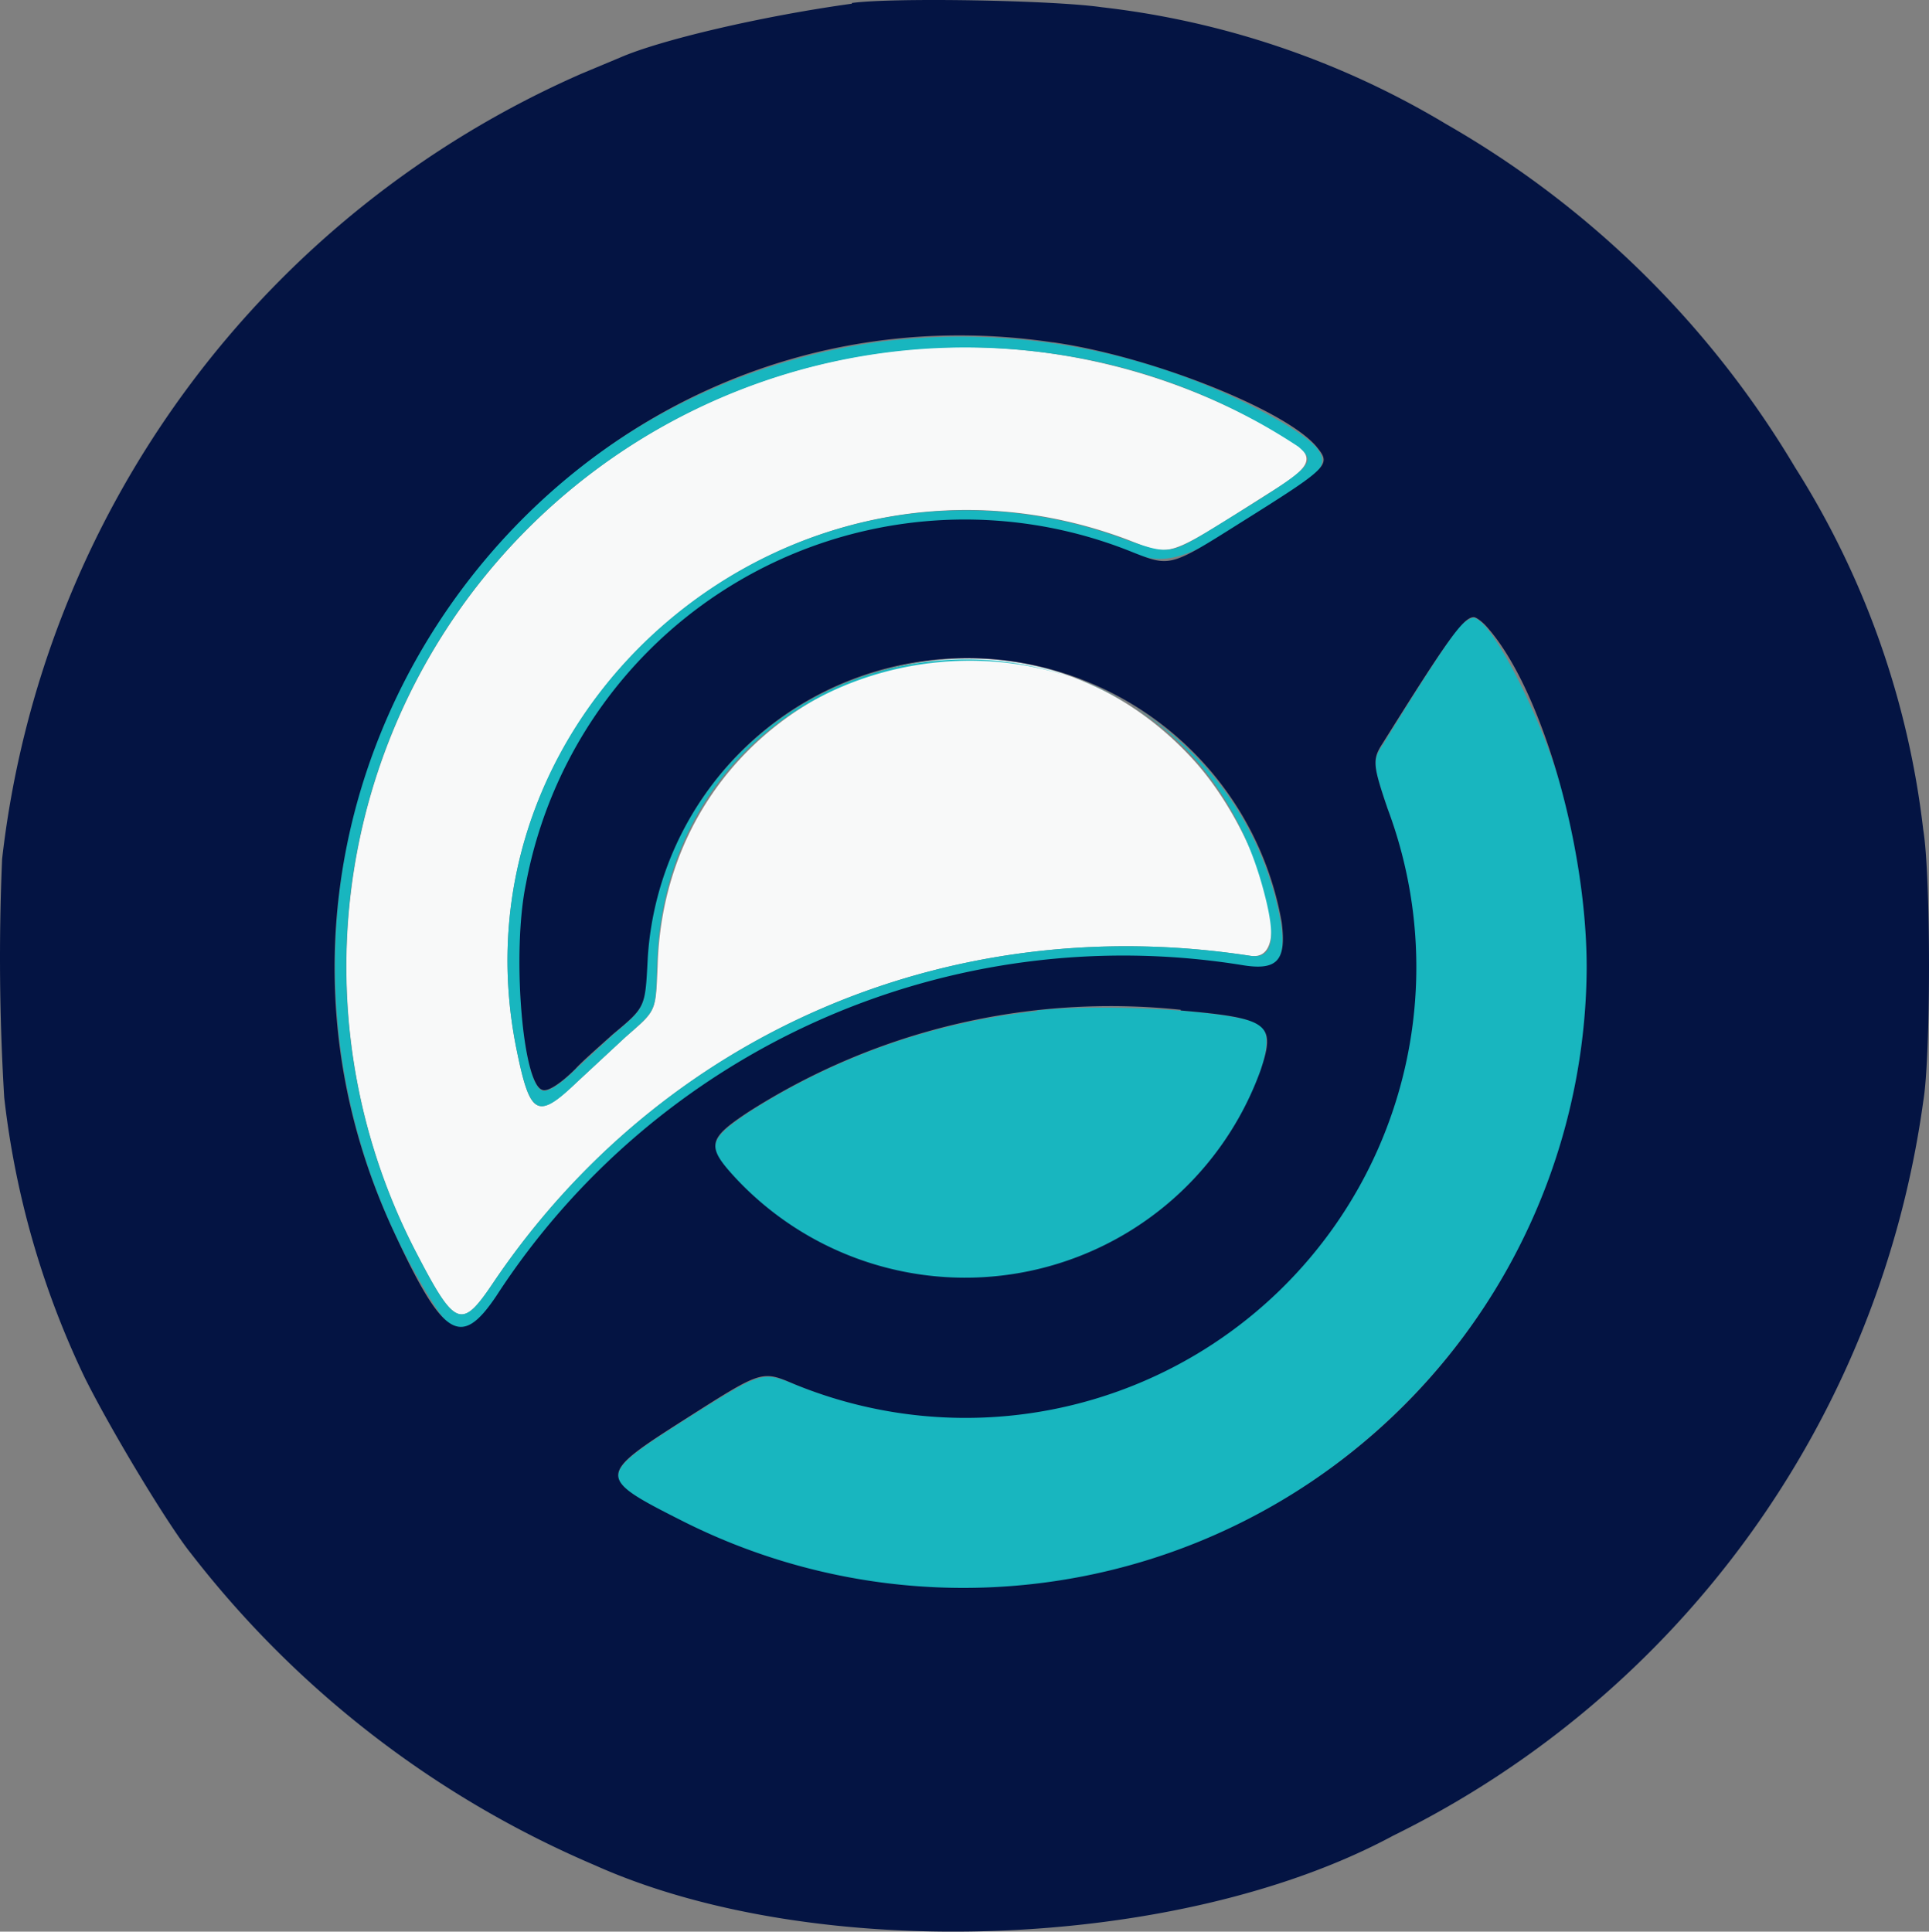 <?xml version="1.0" encoding="UTF-8" standalone="no"?>
<svg
   version="1.1"
   width="275.125"
   height="275.511"
   id="svg10"
   sodipodi:docname="ZEN.svg"
   inkscape:version="1.1 (c68e22c387, 2021-05-23)"
   xmlns:inkscape="http://www.inkscape.org/namespaces/inkscape"
   xmlns:sodipodi="http://sodipodi.sourceforge.net/DTD/sodipodi-0.dtd"
   xmlns="http://www.w3.org/2000/svg"
   xmlns:svg="http://www.w3.org/2000/svg">
  <rect width="100%" height="100%" fill="#808080" stroke="none"/>
  <defs
     id="defs14" />
  <sodipodi:namedview
     id="namedview12"
     pagecolor="#ffffff"
     bordercolor="#666666"
     borderopacity="1.0"
     inkscape:pageshadow="2"
     inkscape:pageopacity="0.0"
     inkscape:pagecheckerboard="0"
     showgrid="false"
     inkscape:zoom="1.03875"
     inkscape:cx="556.43803"
     inkscape:cy="422.62335"
     inkscape:window-width="3440"
     inkscape:window-height="1372"
     inkscape:window-x="0"
     inkscape:window-y="0"
     inkscape:window-maximized="1"
     inkscape:current-layer="svg10" />
  <g
     stroke="none"
     fill-rule="evenodd"
     id="g8"
     transform="translate(-62.5,-62.274)">
    <path
       d="m 195.4,111.9 a 88.4,88.4 0 0 0 -73.6,128.9 c 5.6,10.8 6.5,11.2 11,4.5 24,-35.6 65,-53.3 108,-46.7 6.9,1.1 1.2,-18.1 -8.5,-28.4 -27,-28.9 -74.8,-10.2 -76,29.7 -0.3,6.8 -0.1,6.4 -4.6,10.3 l -7,6.5 c -5.6,5.3 -6.6,4.7 -8.5,-4.6 -10.1,-49 39.5,-90.7 87,-72.9 6.5,2.5 5.3,2.9 20.3,-6.6 7.7,-4.8 7.4,-5.6 -3,-10.9 a 88.6,88.6 0 0 0 -45.1,-9.8"
       fill="#f8f9f9"
       id="path2" />
    <path
       d="m 188.2,111 a 89.8,89.8 0 0 0 -65.6,134.4 c 5,8.5 6,8.7 10.7,1.8 A 106.6,106.6 0 0 1 239.5,200 c 5.2,0.9 6.5,-0.6 5.7,-6 a 45.6,45.6 0 0 0 -90.4,4.8 c -0.3,7.3 -0.1,7 -4.9,11.1 l -5.3,4.9 c -2,2 -4,3.4 -4.8,3 -2.8,-1 -4.2,-19.6 -2.3,-29.3 8,-40 49,-62.3 86.7,-47.3 5.2,2 8.7,0.7 24.4,-10.1 4,-2.8 3.3,-4.7 -3.3,-8.6 A 92,92 0 0 0 188.2,111 m 25,1.8 a 84.8,84.8 0 0 1 34.5,13.2 c 2.7,2.4 2.5,2.6 -13.3,12.3 -5,3 -5.5,3 -11.2,1 -47.5,-17.9 -97.1,23.7 -87,72.8 1.9,9.3 3,9.9 8.5,4.6 l 7,-6.5 c 4.5,-4 4.3,-3.5 4.5,-10.3 1.7,-51.4 73.7,-60 86.6,-10.3 1.8,6.8 1.2,9.5 -2,9 -43,-6.6 -84,11.1 -108,46.7 -4.5,6.7 -5.4,6.3 -11,-4.5 a 88.3,88.3 0 0 1 91.4,-128 m 57.6,38.7 c -0.9,0.9 -5.2,7.4 -11,16.9 -1.6,2.3 -1.5,3 0.6,9.2 a 64.5,64.5 0 0 1 -84.6,82.1 c -4.7,-1.8 -4.5,-1.9 -15.6,5.1 -12.7,8.1 -12.7,8.3 0,14.7 69.2,34.6 146.4,-29.8 125.1,-104.5 -3,-10.6 -10.2,-24.6 -12.7,-24.6 -0.3,0 -1.1,0.5 -1.8,1.1 m -60.4,55 A 94.6,94.6 0 0 0 169.2,221 c -5.9,4 -6,4.9 -1.5,9.7 a 44.8,44.8 0 0 0 69.4,-5.6 c 5,-7.3 7.3,-14.7 5.3,-16.5 -2.1,-2 -21.3,-3.3 -32,-2.2"
       fill="#18b6bf"
       id="path4" />
    <path
       d="m 184,62.8 c -13,1.8 -27.4,5.2 -33.1,7.7 l -5.5,2.3 a 139.5,139.5 0 0 0 -82.6,112 331,331 0 0 0 0.3,34 124.8,124.8 0 0 0 11.5,40 c 4,8 12.1,21.3 15.1,25 a 144.3,144.3 0 0 0 57.6,44.5 c 31.4,14.1 83.3,12.3 113.9,-4.2 a 137.6,137.6 0 0 0 75.6,-104.7 c 1.1,-6.4 1.1,-32.3 0,-38.8 A 122.9,122.9 0 0 0 318.5,128.9 137.3,137.3 0 0 0 268.8,80 122.3,122.3 0 0 0 219.6,63.3 c -6.9,-1 -29.8,-1.4 -35.6,-0.6 m 28.7,48.4 c 14,2 33,9.6 37.5,14.8 2.2,2.7 2.2,2.8 -11.2,11.2 -9.5,6 -9.7,6 -14.8,4 a 63.7,63.7 0 0 0 -86.7,47.3 c -2,9.7 -0.5,28.3 2.3,29.3 0.8,0.4 2.8,-1 4.8,-3 0.9,-1 3.3,-3.1 5.3,-4.9 4.8,-4 4.6,-3.8 5,-11.1 a 45.6,45.6 0 0 1 90.4,-4.9 c 0.7,5.5 -0.6,7 -5.8,6.1 a 106.6,106.6 0 0 0 -106.2,47.2 c -5.1,7.6 -7.6,6 -14.7,-9.3 -29.8,-64.3 24.2,-137 94,-126.7 m 61.7,40.3 c 7.8,8.4 14.5,31 14.5,48.9 a 88.9,88.9 0 0 1 -128.6,79.1 c -12.7,-6.4 -12.7,-6.6 0,-14.7 11,-7 10.9,-7 15.6,-5 a 64.3,64.3 0 0 0 84.6,-82.1 c -2.1,-6.2 -2.2,-7 -0.7,-9.3 9.2,-14.7 11.5,-18 13,-18 0.3,0 1,0.5 1.6,1.1 m -43.4,55 c 12.6,1.1 13.6,1.9 11.4,8.5 a 44.8,44.8 0 0 1 -74.6,15.7 c -4.5,-4.8 -4.4,-5.8 1.5,-9.7 a 95.9,95.9 0 0 1 61.7,-14.6"
       fill="#041443"
       id="path6" />
  </g>
</svg>
